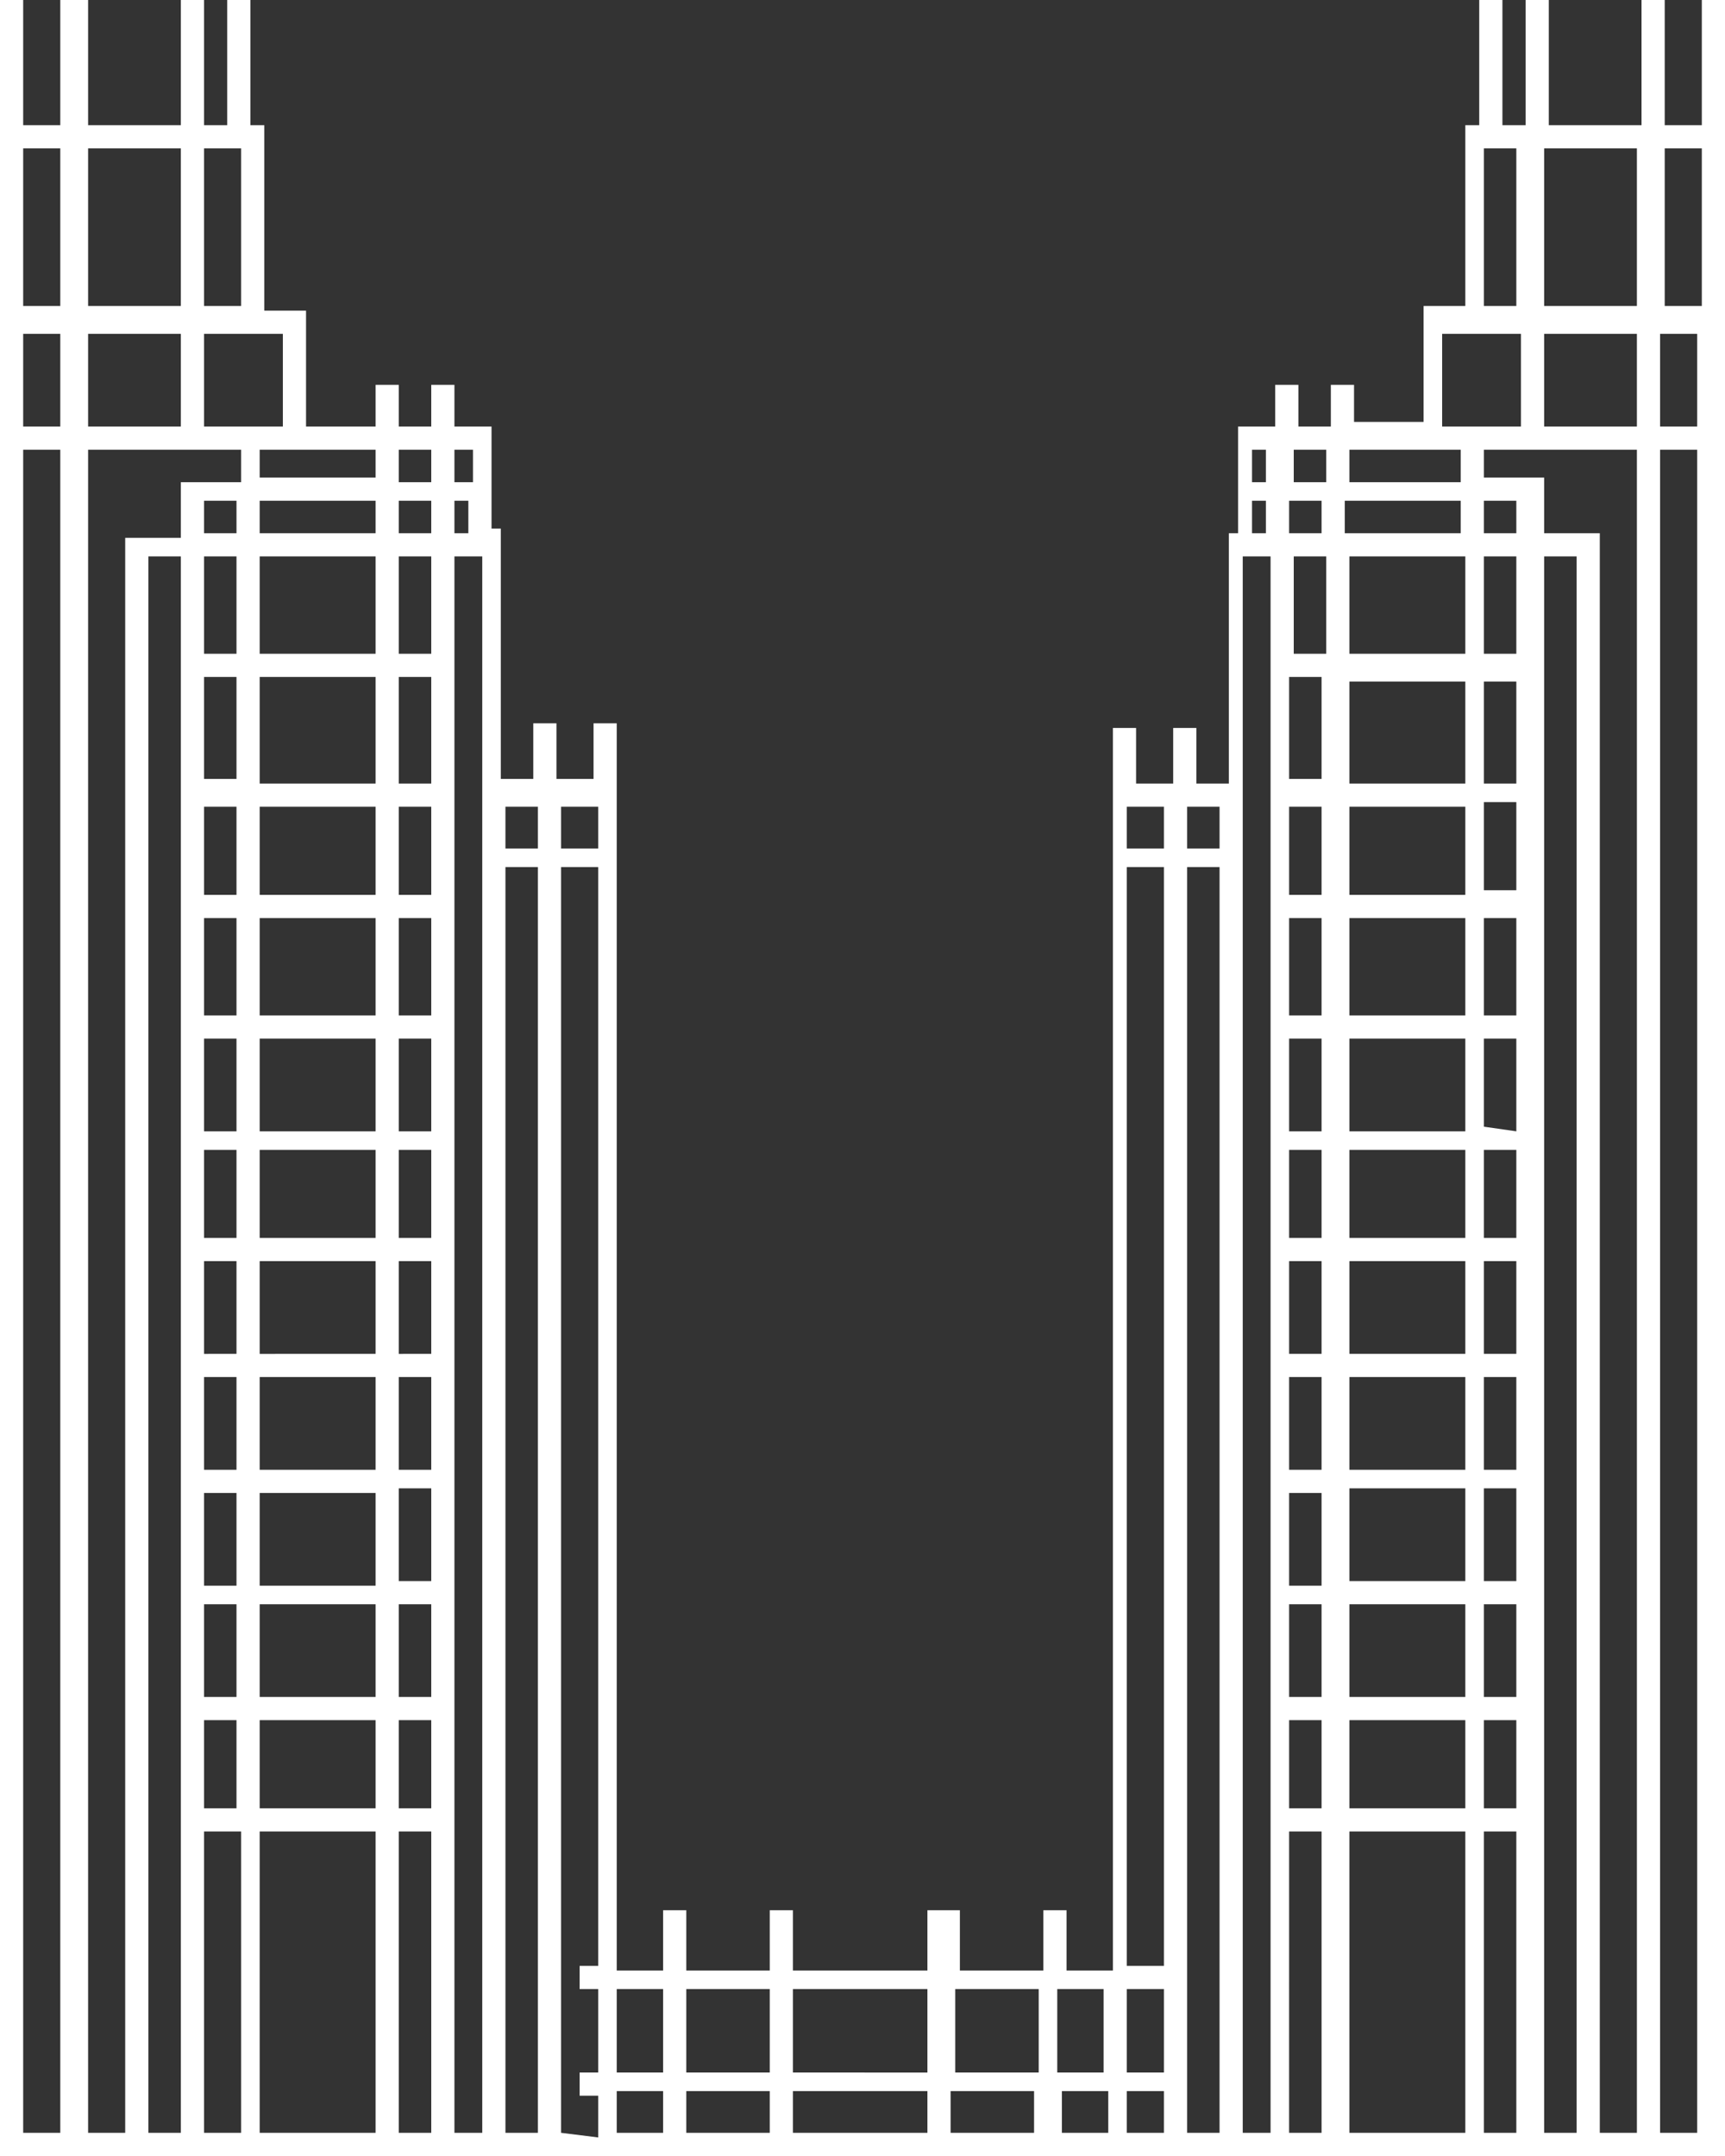 <svg xmlns="http://www.w3.org/2000/svg" viewBox="0 0 37.2 46.5"><rect x="0" y="0" width="37.2" height="46.5" fill="#333333" stroke="none"/><title>logo_mobile</title><path d="M36.7,0V2.7h-.8V0h-.5V2.7h-2V0h-.5V2.7h-.5V0h-.5V2.7h-.3V6.6h-.9v.5h0v2H29.2V8.3h-.5v.9H28V8.3h-.5v.9h-.8v2.3h-.2v.2h0v5.2h-.7V15.7h-.5v1.2h-.8V15.7H24V42.5H23V41.2h-.5v1.3H20.7V41.2H20v1.3H17.1V41.2h-.5v1.3H14.8V41.2h-.5v1.3h-1V15.6h-.5v1.2H12V15.6h-.5v1.2h-.7V11.6h0v-.2h-.2V9.2H9.8V8.3H9.3v.9H8.6V8.3H8.1v.9H6.6V6.7H5.7V3.2h0V2.7H5.4V0H4.9V2.7H4.4V0H3.9V2.7h-2V0H1.3V2.7H.5V0H0V46.5H37.2V0Zm-.9,7.2h.8v2h-.8Zm-.5,2h-2v-2h2Zm1.4-6V6.6h-.8V3.2Zm-1.4,0V6.6h-2V3.2ZM32,3.2h.7V6.6H32Zm-.9,4h1.7v2H31.1Zm.4,2.5v.7H29.1V9.7ZM28.6,12v2.1h-.7V12Zm-.8-.5v-.7h.7v.7Zm0,3.1h.7v2.2h-.7Zm0,2.8h.7v1.9h-.7Zm0,2.4h.7v2.1h-.7Zm0,2.6h.7v2h-.7Zm0,2.4h.7v1.9h-.7Zm0,2.4h.7v2h-.7Zm0,2.5h.7v2h-.7Zm0,2.5h.7v2h-.7Zm0,2.4h.7v2h-.7Zm1.3,0h2.5v2H29.1Zm0-.5v-2h2.5v2Zm0-2.4v-2h2.5v2Zm0-2.5v-2h2.5v2Zm0-2.5V24.8h2.5v1.9Zm0-2.3v-2h2.5v2Zm0-2.5V19.8h2.5v2.1Zm0-2.6V17.4h2.5v1.9Zm0-2.4V14.7h2.5v2.2Zm0-2.8V12h2.5v2.1Zm-1.3,23h.7V39h-.7Zm1.3,0h2.5V39H29.1Zm2.9,0h.7V39H32Zm0-.5v-2h.7v2Zm0-2.5v-2h.7v2Zm0-2.4v-2h.7v2Zm0-2.5v-2h.7v2Zm0-2.5V24.8h.7v1.9Zm0-2.4V22.4h.7v2Zm0-2.4V19.8h.7v2.1Zm0-2.7V17.3h.7v1.9Zm0-2.3V14.7h.7v2.2Zm0-2.8V12h.7v2.1Zm0-2.6v-.7h.7v.7Zm-.5,0H29v-.7h2.5ZM28.6,9.7v.7h-.7V9.7Zm-1.3,0v.7H27V9.7ZM27,10.8h.3v.7H27Zm-.7,6.6v.9h-.7v-.9Zm-1.2,0v.9h-.8v-.9Zm-.8,1.3h.8V42.4h-.8Zm.8,26h-.8V42.9h.8Zm-1.3-1.8v1.8h-1V42.9Zm-1.4,0v1.8H20.6V42.9Zm-3.6,0H20v1.8H17.1V42.9Zm-2.2,0v1.8H14.8V42.9Zm-2.3,0v1.8h-1V42.9ZM12.9,17.4v.9h-.8v-.9Zm-1.3,0v.9h-.7v-.9ZM9.8,11.5v-.7h.3v.7Zm-4.7-.7v.7H4.4v-.7ZM9.3,36.6H8.6v-2h.7ZM8.1,19.8v2.1H5.6V19.8Zm-2.5-.5V17.4H8.1v1.9Zm2.5,3.1v2H5.6v-2Zm0,2.4v1.9H5.6V24.8Zm0,2.4v2H5.6v-2Zm0,2.5v2H5.6v-2Zm0,2.5v2H5.6v-2Zm0,2.4v2H5.6v-2Zm1.2-.5H8.6v-2h.7Zm0-2.4H8.6v-2h.7Zm0-2.5H8.6v-2h.7Zm0-2.5H8.6V24.8h.7Zm0-2.3H8.6v-2h.7Zm0-2.5H8.6V19.8h.7Zm0-2.6H8.6V17.4h.7Zm0-2.4H8.6V14.6h.7Zm-1.2,0H5.6V14.6H8.1ZM5.6,14.1V12H8.1v2.1Zm0-2.6v-.7H8.1v.7Zm-.5.5v2.1H4.4V12Zm0,2.6v2.2H4.4V14.6Zm0,2.8v1.9H4.4V17.4Zm0,2.4v2.1H4.4V19.8Zm0,2.6v2H4.4v-2Zm0,2.4v1.9H4.4V24.8Zm0,2.4v2H4.4v-2Zm0,2.5v2H4.4v-2Zm0,2.5v2H4.4v-2Zm0,2.4v2H4.4v-2Zm0,2.5V39H4.4V37.1Zm.5,0H8.1V39H5.6Zm3,0h.7V39H8.6Zm.7-23H8.6V12h.7Zm-.7-2.6v-.7h.7v.7Zm1.6-1.8v.7H9.8V9.7Zm-.9,0v.7H8.6V9.7Zm-1.2.6H5.6V9.7H8.1Zm-2-1.1H4.4v-2H6.1ZM.5,7.2h.8v2H.5v-2Zm1.4,0h2v2h-2Zm3.3-4V6.6H4.4V3.2Zm-1.3,0V6.6h-2V3.2Zm-2.6,0V6.6H.5V3.2ZM.5,46V9.7h.8V46Zm1.4,0V9.7H5.2v.7H3.9v1.2H2.7V12h0V46Zm1.3,0V12h.7v2.1h0v.5h0v2.2h0v.5h0v1.9h0v.5h0v2.1h0v.5h0v1.9h0v.5h0v1.9h0v.5h0v2h0v.5h0v2h0v.5h0v2h0v.5h0v2h0v.5h0V39h0v.5h0V46Zm1.2,0V39.5h.8V46Zm1.2,0V39.5H8.1V46Zm3,0V39.5h.7V46Zm1.2,0V12h.6V46Zm1.1,0V18.7h.7V46Zm1.2,0V18.7h.8V42.4h-.4v.5h.4v1.8h-.4v.5h.4v.9Zm1.2,0v-.9h1V46Zm1.5,0v-.9h1.8V46Zm4,0H17.1v-.9H20V46Zm1.7,0v-.9h1.8V46Zm2.4,0v-.9h1V46Zm1.4,0v-.9h.8V46Zm1.3,0V18.7h.7V46Zm1.2,0V12h.6V46Zm1,0V39.5h.7V46Zm1.3,0V39.5h2.5V46ZM32,46V39.5h.7V46Zm1.3,0V39.5h0V39h0V37.1h0v-.5h0v-2h0v-.5h0v-2h0v-.5h0v-2h0v-.5h0v-2h0v-.5h0V24.7h0v-.4h0V22.4h0v-.5h0V19.8h0v-.5h0V17.4h0v-.5h0V14.7h0v-.5h0V12H34V46Zm1.2,0V12h0v-.5H33.3V10.3H32V9.7h3.3V46Zm1.3,0V9.7h.8V46Z" style="fill:#fff"/></svg>